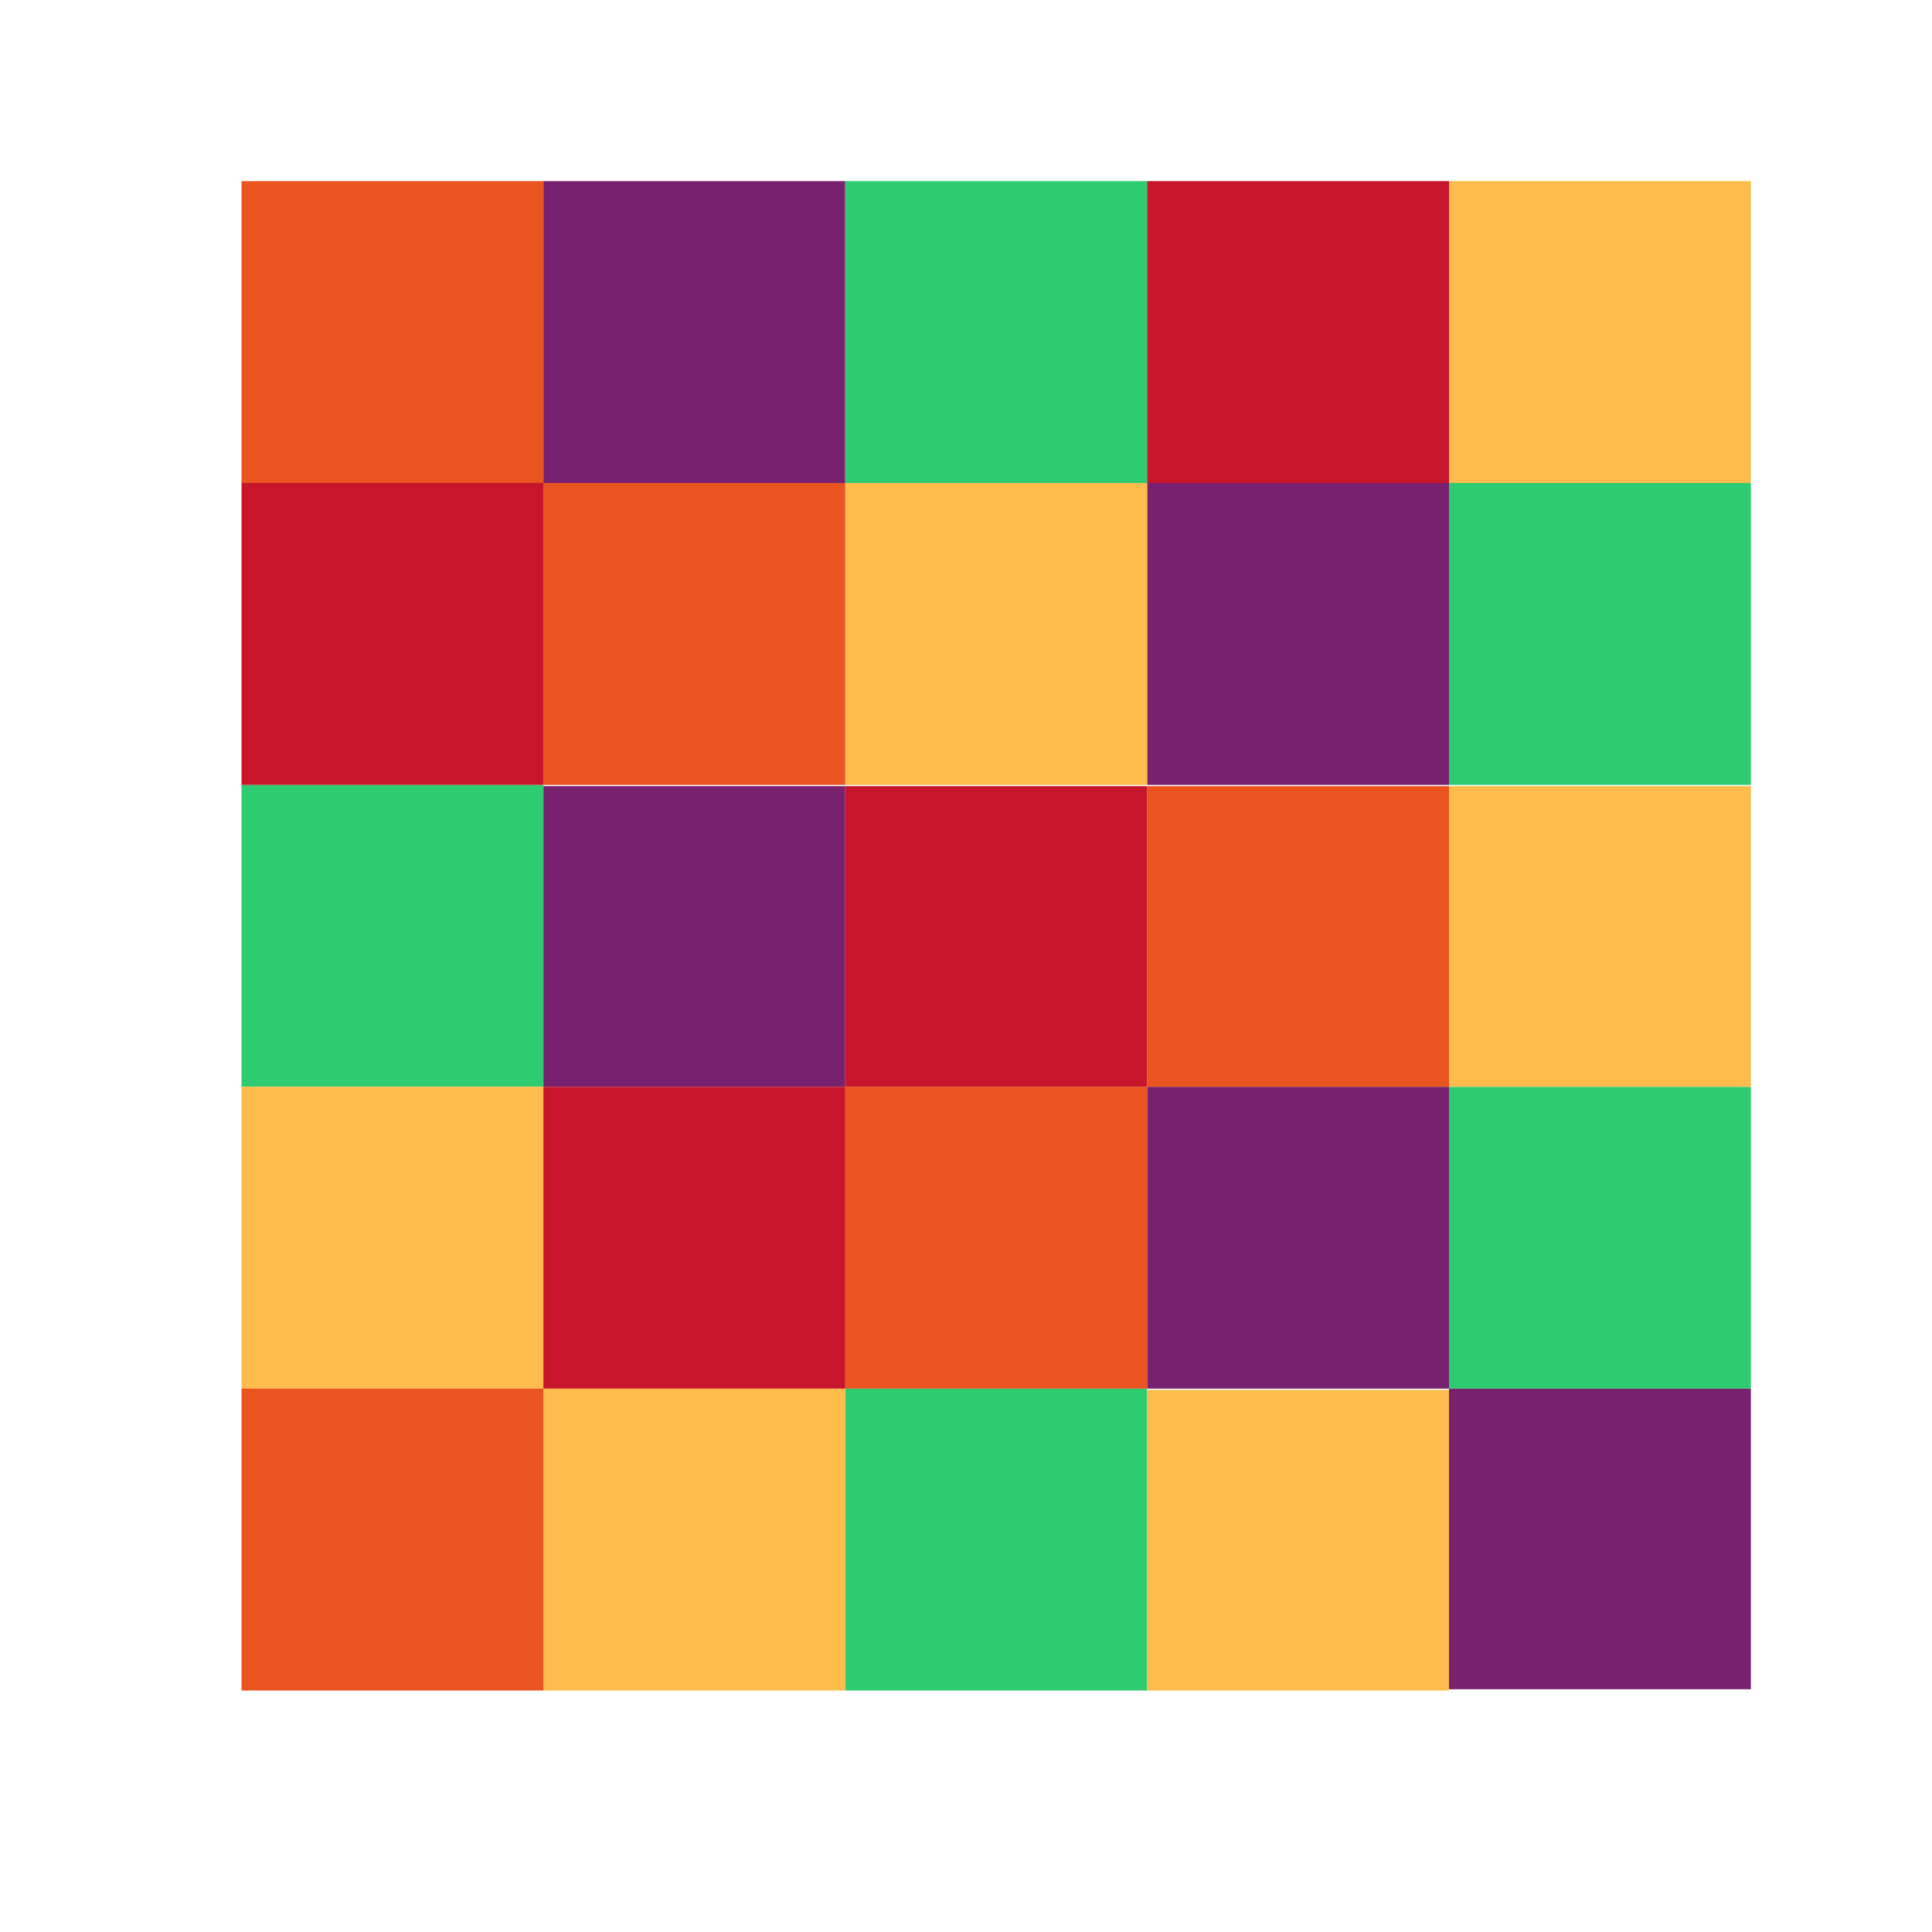 <svg viewBox="0 0 32 32" xmlns="http://www.w3.org/2000/svg"><path d="M9 3v5h5V3zm10 5v5h5V8zM9 13.021V18h5v-4.979zM19 18v5h5v-5zm5 5v4.979h5V23z" fill="#88a05d" style="fill:#77216f;fill-opacity:1"/><path d="M14 3v5h5V3zm10 5v5h5V8zM4 13v5h5v-5zm20 5v5h5v-5zm-10 5v5h5v-5z" fill="#2ecc71"/><path d="M24 3v5h5V3zM14 8v5h5V8zm10 5.021V18h5v-4.979zM4 18v5h5v-5zm5 5v5h5v-5zm10 .021V28h5v-4.979z" fill="#fdbc4b"/><path d="M4 3v5h5V3zm5 5v5h5V8zm10 5.021V18h5v-4.979zM19 18h-5v5h5zM4 23v5h5v-5z" fill="#88a05d" style="fill:#e95420;fill-opacity:1"/><path d="M19 3v5h5V3zM4 8v5h5V8zm10 5.021V18h5v-4.979zM14 18H9v5h5z" fill="#c7162b"/></svg>